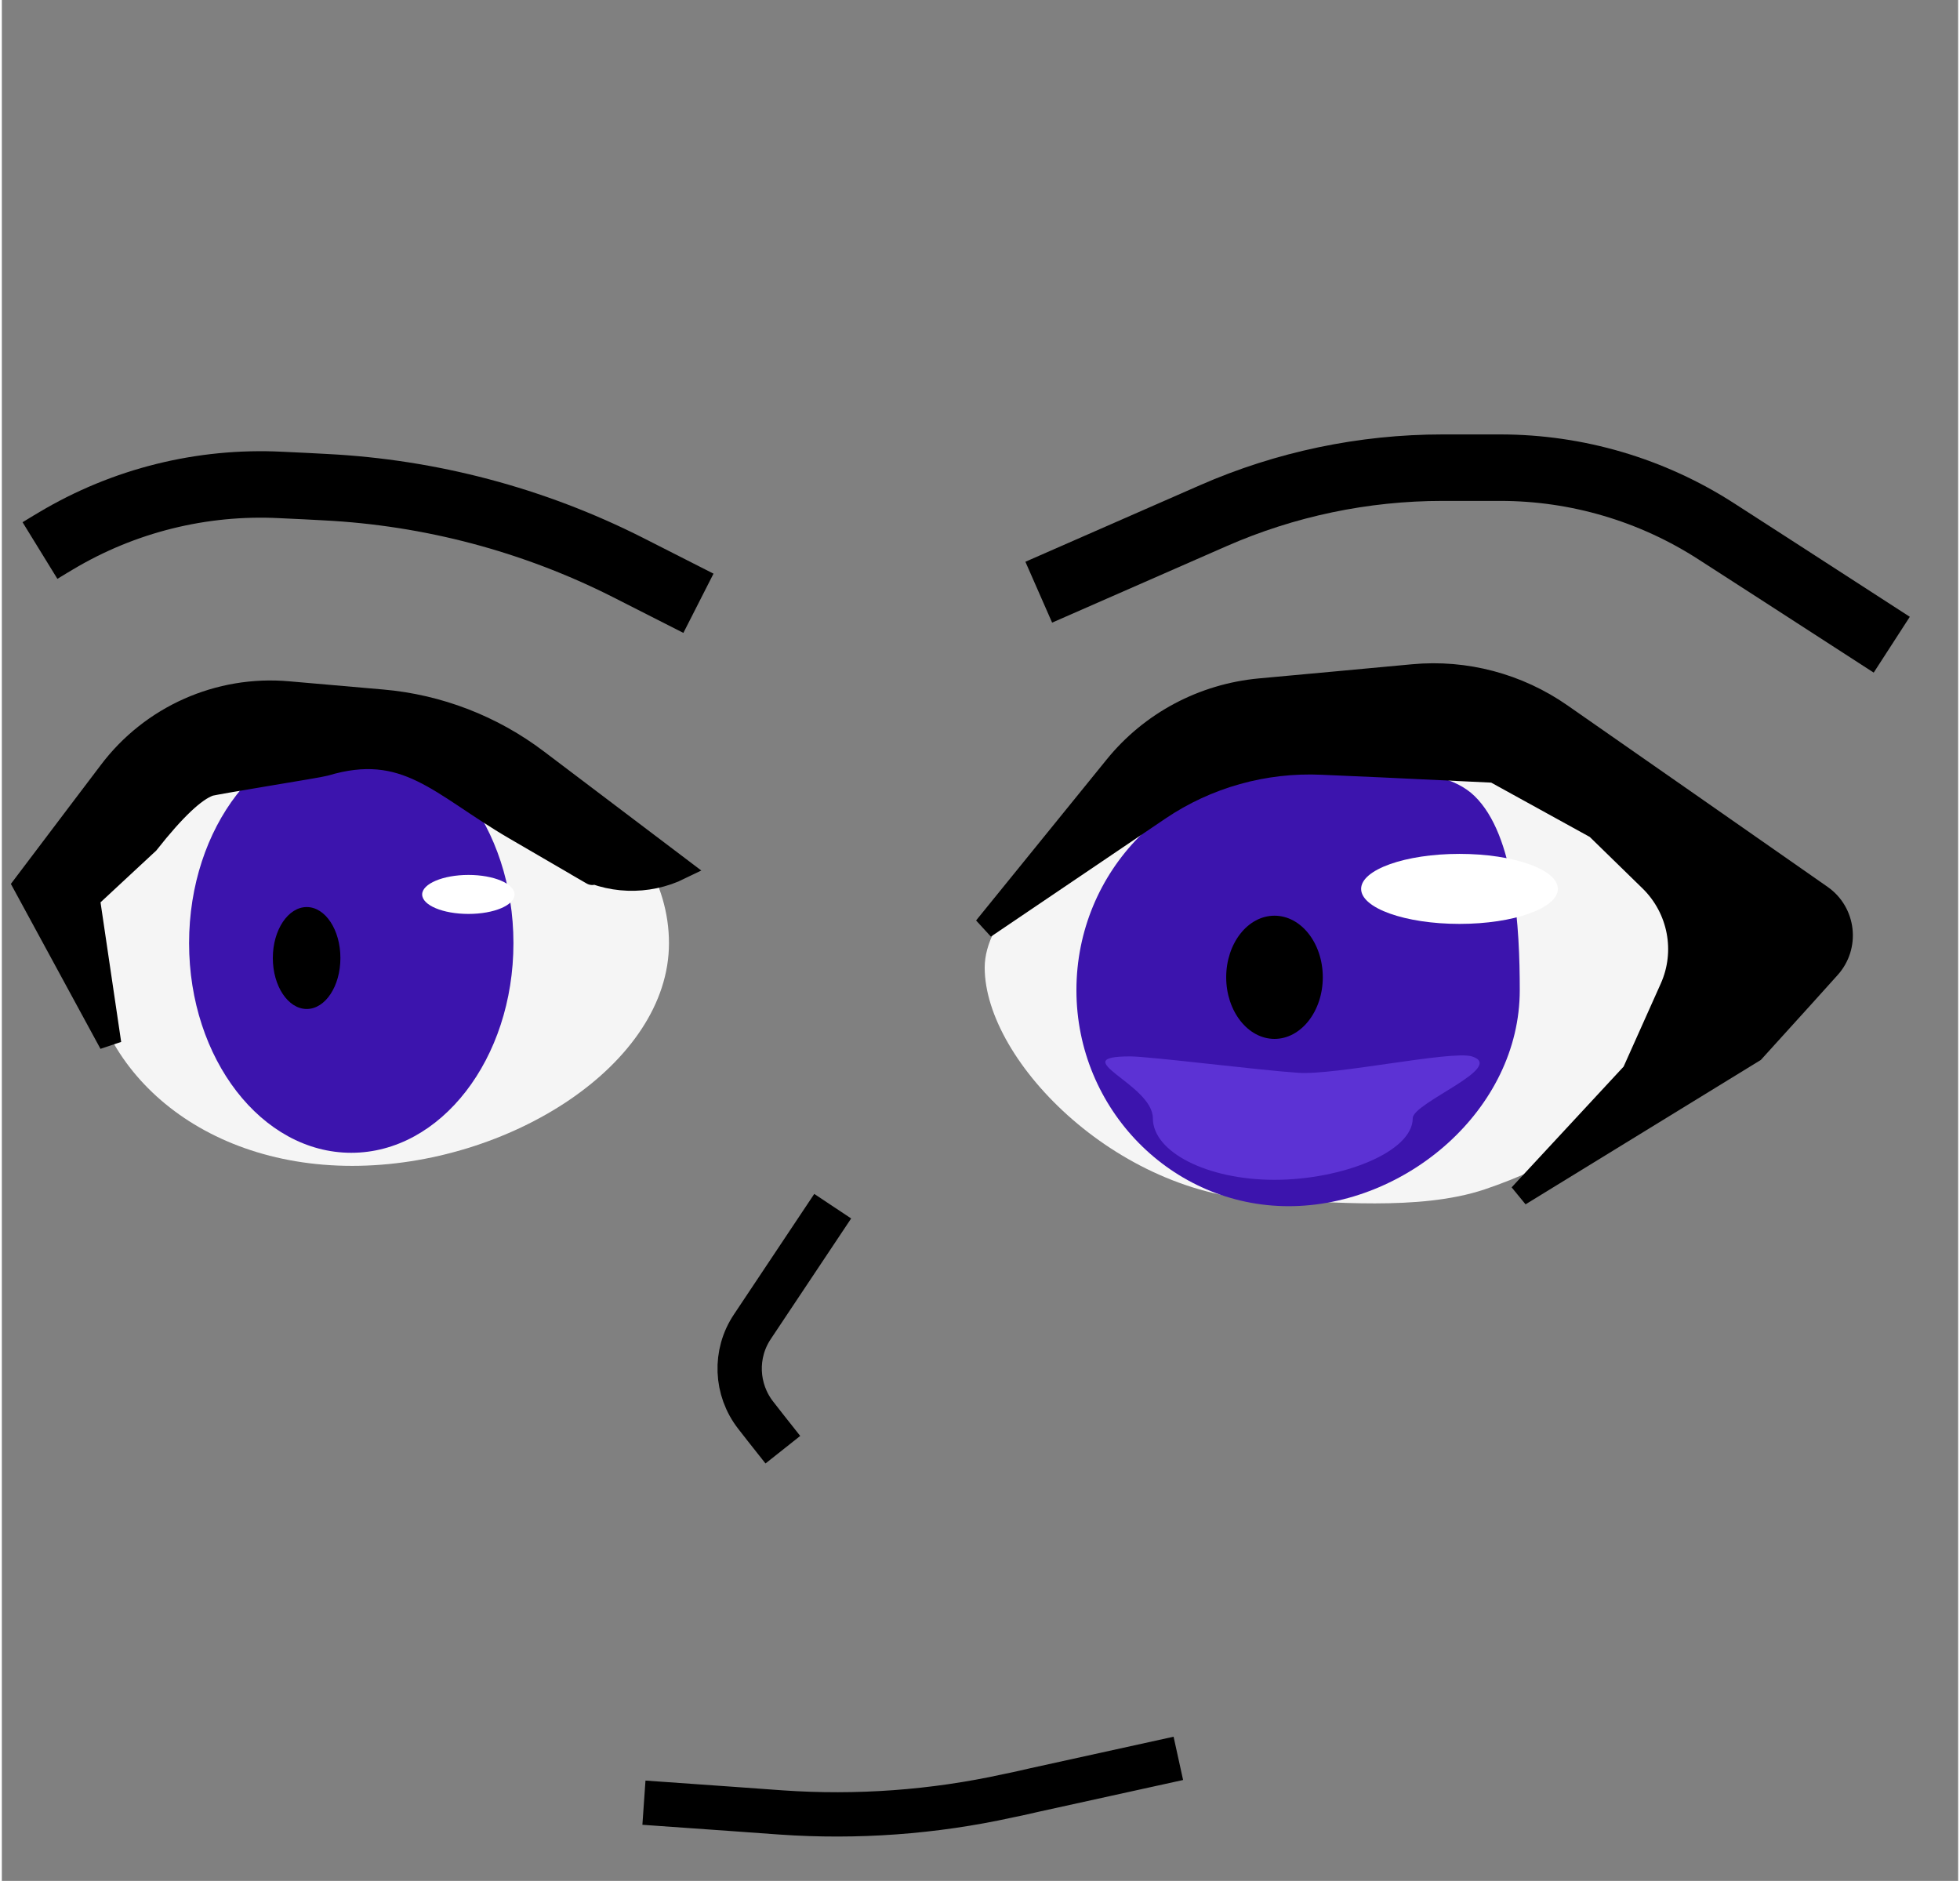 <?xml version="1.0" encoding="UTF-8" standalone="no"?>
<!DOCTYPE svg PUBLIC "-//W3C//DTD SVG 1.1//EN" "http://www.w3.org/Graphics/SVG/1.1/DTD/svg11.dtd">
<svg version="1.1" xmlns="http://www.w3.org/2000/svg" xmlns:xlink="http://www.w3.org/1999/xlink" preserveAspectRatio="xMidYMid meet" viewBox="293.619 125.084 88.298 84.886" width="84.3" height="80.89"><rect x="293.619" y="125.084" width="88.298" height="84.886" fill="#808080" stroke="none"/><defs><path d="M361.41 160.48L366.27 162.47C370.06 165.39 371.95 167.54 371.95 168.94C371.95 171.82 366.78 176.66 360.55 178.76C357.54 179.77 353.45 179.27 351.17 179.27C344.16 179.27 337.98 173.02 337.98 168.75C337.98 164.47 347.9 158.98 354.92 158.98C355.96 158.98 358.12 159.48 361.41 160.48Z" id="byQCtFlKA"></path><path d="M360.09 161.01C361.92 162.79 362.13 166.99 362.13 169.77C362.13 175.15 356.99 179.52 351.7 179.52C346.42 179.52 342.12 175.15 342.12 169.77C342.12 164.38 346.42 160.01 351.7 160.01C354.27 160.01 358.37 159.33 360.09 161.01Z" id="b13bpmeQR"></path><path d="" id="b1ukOXdiDw"></path><path d="M357.32 155.56C359.68 155.34 362.05 155.97 364 157.33C366.76 159.25 372.79 163.46 375.74 165.52C376.81 166.27 376.98 167.79 376.1 168.76C375.65 169.27 374.51 170.52 372.69 172.53L362.13 179.01L367.24 173.5C368.15 171.46 368.72 170.19 368.95 169.68C369.69 168.03 369.32 166.1 368.03 164.83C367.71 164.52 366.89 163.72 365.59 162.45L360.98 159.91C356.84 159.71 354.25 159.59 353.21 159.55C350.6 159.43 348.02 160.15 345.86 161.61C344.81 162.32 342.18 164.1 337.98 166.94C341.12 163.07 343.08 160.65 343.87 159.68C345.48 157.69 347.83 156.44 350.39 156.2C352.51 156.01 355.13 155.76 357.32 155.56Z" id="j1RRxeZNJQ"></path><path d="M353.24 169.19C353.24 170.72 352.26 171.97 351.06 171.97C349.86 171.97 348.88 170.72 348.88 169.19C348.88 167.65 349.86 166.41 351.06 166.41C352.26 166.41 353.24 167.65 353.24 169.19Z" id="bIponRiX0"></path><path d="M363.85 165.2C363.85 166.07 361.86 166.78 359.41 166.78C356.96 166.78 354.97 166.07 354.97 165.2C354.97 164.33 356.96 163.62 359.41 163.62C361.86 163.62 363.85 164.33 363.85 165.2Z" id="e2YQMJJSdl"></path><path d="M352.13 173.5C353.79 173.62 359.05 172.48 359.97 172.76C361.54 173.25 357.3 174.85 357.3 175.55C357.3 177.08 354.09 178.33 351.06 178.33C348.03 178.33 345.57 177.08 345.57 175.55C345.57 174.01 341.52 172.76 344.55 172.76C345.42 172.76 350.33 173.38 352.13 173.5Z" id="b9PBhbf50"></path><path d="M323.73 167.65C323.73 173.13 316.49 177.7 309.43 177.7C302.37 177.7 297.45 173.13 297.45 167.65C297.45 162.16 303.18 157.71 310.24 157.71C317.3 157.71 323.73 162.16 323.73 167.65Z" id="a8kir7Vmm"></path><path d="M309 171.97C310.15 172.06 313.8 171.13 314.44 171.36C315.52 171.76 312.59 173.08 312.59 173.64C312.59 174.9 310.36 175.93 308.27 175.93C306.17 175.93 304.47 174.9 304.47 173.64C304.47 172.38 301.66 171.36 303.76 171.36C304.36 171.36 307.76 171.87 309 171.97Z" id="e1Lsbdi48"></path><path d="M316.71 167.65C316.71 172.87 313.43 177.11 309.39 177.11C305.35 177.11 302.07 172.87 302.07 167.65C302.07 162.42 305.35 158.18 309.39 158.18C313.43 158.18 316.71 162.42 316.71 167.65Z" id="g3GWxpoe49"></path><path d="M316.76 165.45C316.76 165.94 315.83 166.33 314.68 166.33C313.53 166.33 312.59 165.94 312.59 165.45C312.59 164.97 313.53 164.57 314.68 164.57C315.83 164.57 316.76 164.97 316.76 165.45Z" id="a2MlHZIvi"></path><path d="M297.54 165.62L300.22 163.13C301.41 161.62 302.33 160.75 302.98 160.52C303.19 160.44 307.97 159.68 308.19 159.61C311.87 158.5 313.39 160.52 316.77 162.49C320.16 164.46 321.08 165 319.55 164.11C320.99 164.95 322.75 165.01 324.24 164.28C324.24 164.28 324.24 164.28 324.24 164.28C320.8 161.68 318.65 160.05 317.79 159.4C315.76 157.86 313.33 156.92 310.79 156.7C308.93 156.54 308.18 156.47 306.55 156.33C303.42 156.05 300.36 157.41 298.47 159.93C297.95 160.61 296.67 162.31 294.62 165.02L298.51 172.18L297.54 165.62Z" id="a1zTtBe0s"></path><path d="M308.9 168.32C308.9 169.59 308.22 170.62 307.38 170.62C306.54 170.62 305.85 169.59 305.85 168.32C305.85 167.05 306.54 166.02 307.38 166.02C308.22 166.02 308.9 167.05 308.9 168.32Z" id="gmhw6wNg4"></path><path d="M328.87 190.51C328.22 189.69 327.81 189.17 327.65 188.96C326.74 187.8 326.67 186.18 327.5 184.95C327.98 184.23 329.19 182.42 331.12 179.52" id="b49wlSfR3L"></path><path d="M325.06 152.31C323.35 151.44 322.28 150.9 321.85 150.68C317.61 148.54 312.96 147.31 308.22 147.07C306.72 146.99 308.05 147.06 306.21 146.97C302.65 146.79 299.12 147.67 296.07 149.49C295.97 149.55 295.73 149.69 295.34 149.93" id="bnnkDIUc"></path><path d="M340.42 151.81C344.61 149.97 347.24 148.82 348.29 148.36C351.55 146.93 355.08 146.19 358.65 146.19C360.23 146.19 359.65 146.19 361.25 146.19C364.71 146.19 368.1 147.19 371.01 149.07C372.07 149.75 374.7 151.45 378.92 154.18" id="d1Cx41aqBX"></path><path d="M346.72 204.44L340.26 205.86C339.61 206.01 339.2 206.1 339.03 206.13C335.67 206.87 332.21 207.12 328.78 206.88C327.95 206.82 325.89 206.67 322.6 206.44" id="b1JTU7Ahgv"></path></defs><g><g><use xlink:href="#byQCtFlKA" opacity="1" fill="#f5f5f5" fill-opacity="1"></use></g><g><use xlink:href="#b13bpmeQR" opacity="1" fill="#3c14ad" fill-opacity="1"></use></g><g><g><use xlink:href="#b1ukOXdiDw" opacity="1" fill-opacity="0" stroke="#000000" stroke-width="1" stroke-opacity="1"></use></g></g><g><use xlink:href="#j1RRxeZNJQ" opacity="1" fill="#000000" fill-opacity="1"></use><g><use xlink:href="#j1RRxeZNJQ" opacity="1" fill-opacity="0" stroke="#000000" stroke-width="1" stroke-opacity="1"></use></g></g><g><use xlink:href="#bIponRiX0" opacity="1" fill="#000000" fill-opacity="1"></use></g><g><use xlink:href="#e2YQMJJSdl" opacity="1" fill="#ffffff" fill-opacity="1"></use></g><g><use xlink:href="#b9PBhbf50" opacity="1" fill="#5c32d4" fill-opacity="1"></use></g><g><use xlink:href="#a8kir7Vmm" opacity="1" fill="#f5f5f5" fill-opacity="1"></use></g><g><use xlink:href="#e1Lsbdi48" opacity="1" fill="#5c32d4" fill-opacity="1"></use></g><g><use xlink:href="#g3GWxpoe49" opacity="1" fill="#3c14ad" fill-opacity="1"></use></g><g><use xlink:href="#a2MlHZIvi" opacity="1" fill="#ffffff" fill-opacity="1"></use></g><g><use xlink:href="#a1zTtBe0s" opacity="1" fill="#000000" fill-opacity="1"></use><g><use xlink:href="#a1zTtBe0s" opacity="1" fill-opacity="0" stroke="#000000" stroke-width="1" stroke-opacity="1"></use></g></g><g><use xlink:href="#gmhw6wNg4" opacity="1" fill="#000000" fill-opacity="1"></use></g><g><g><use xlink:href="#b49wlSfR3L" opacity="1" fill-opacity="0" stroke="#000000" stroke-width="2" stroke-opacity="1"></use></g></g><g><g><use xlink:href="#bnnkDIUc" opacity="1" fill-opacity="0" stroke="#000000" stroke-width="3" stroke-opacity="1"></use></g></g><g><g><use xlink:href="#d1Cx41aqBX" opacity="1" fill-opacity="0" stroke="#000000" stroke-width="3" stroke-opacity="1"></use></g></g><g><g><use xlink:href="#b1JTU7Ahgv" opacity="1" fill-opacity="0" stroke="#000000" stroke-width="2" stroke-opacity="1"></use></g></g></g></svg>
